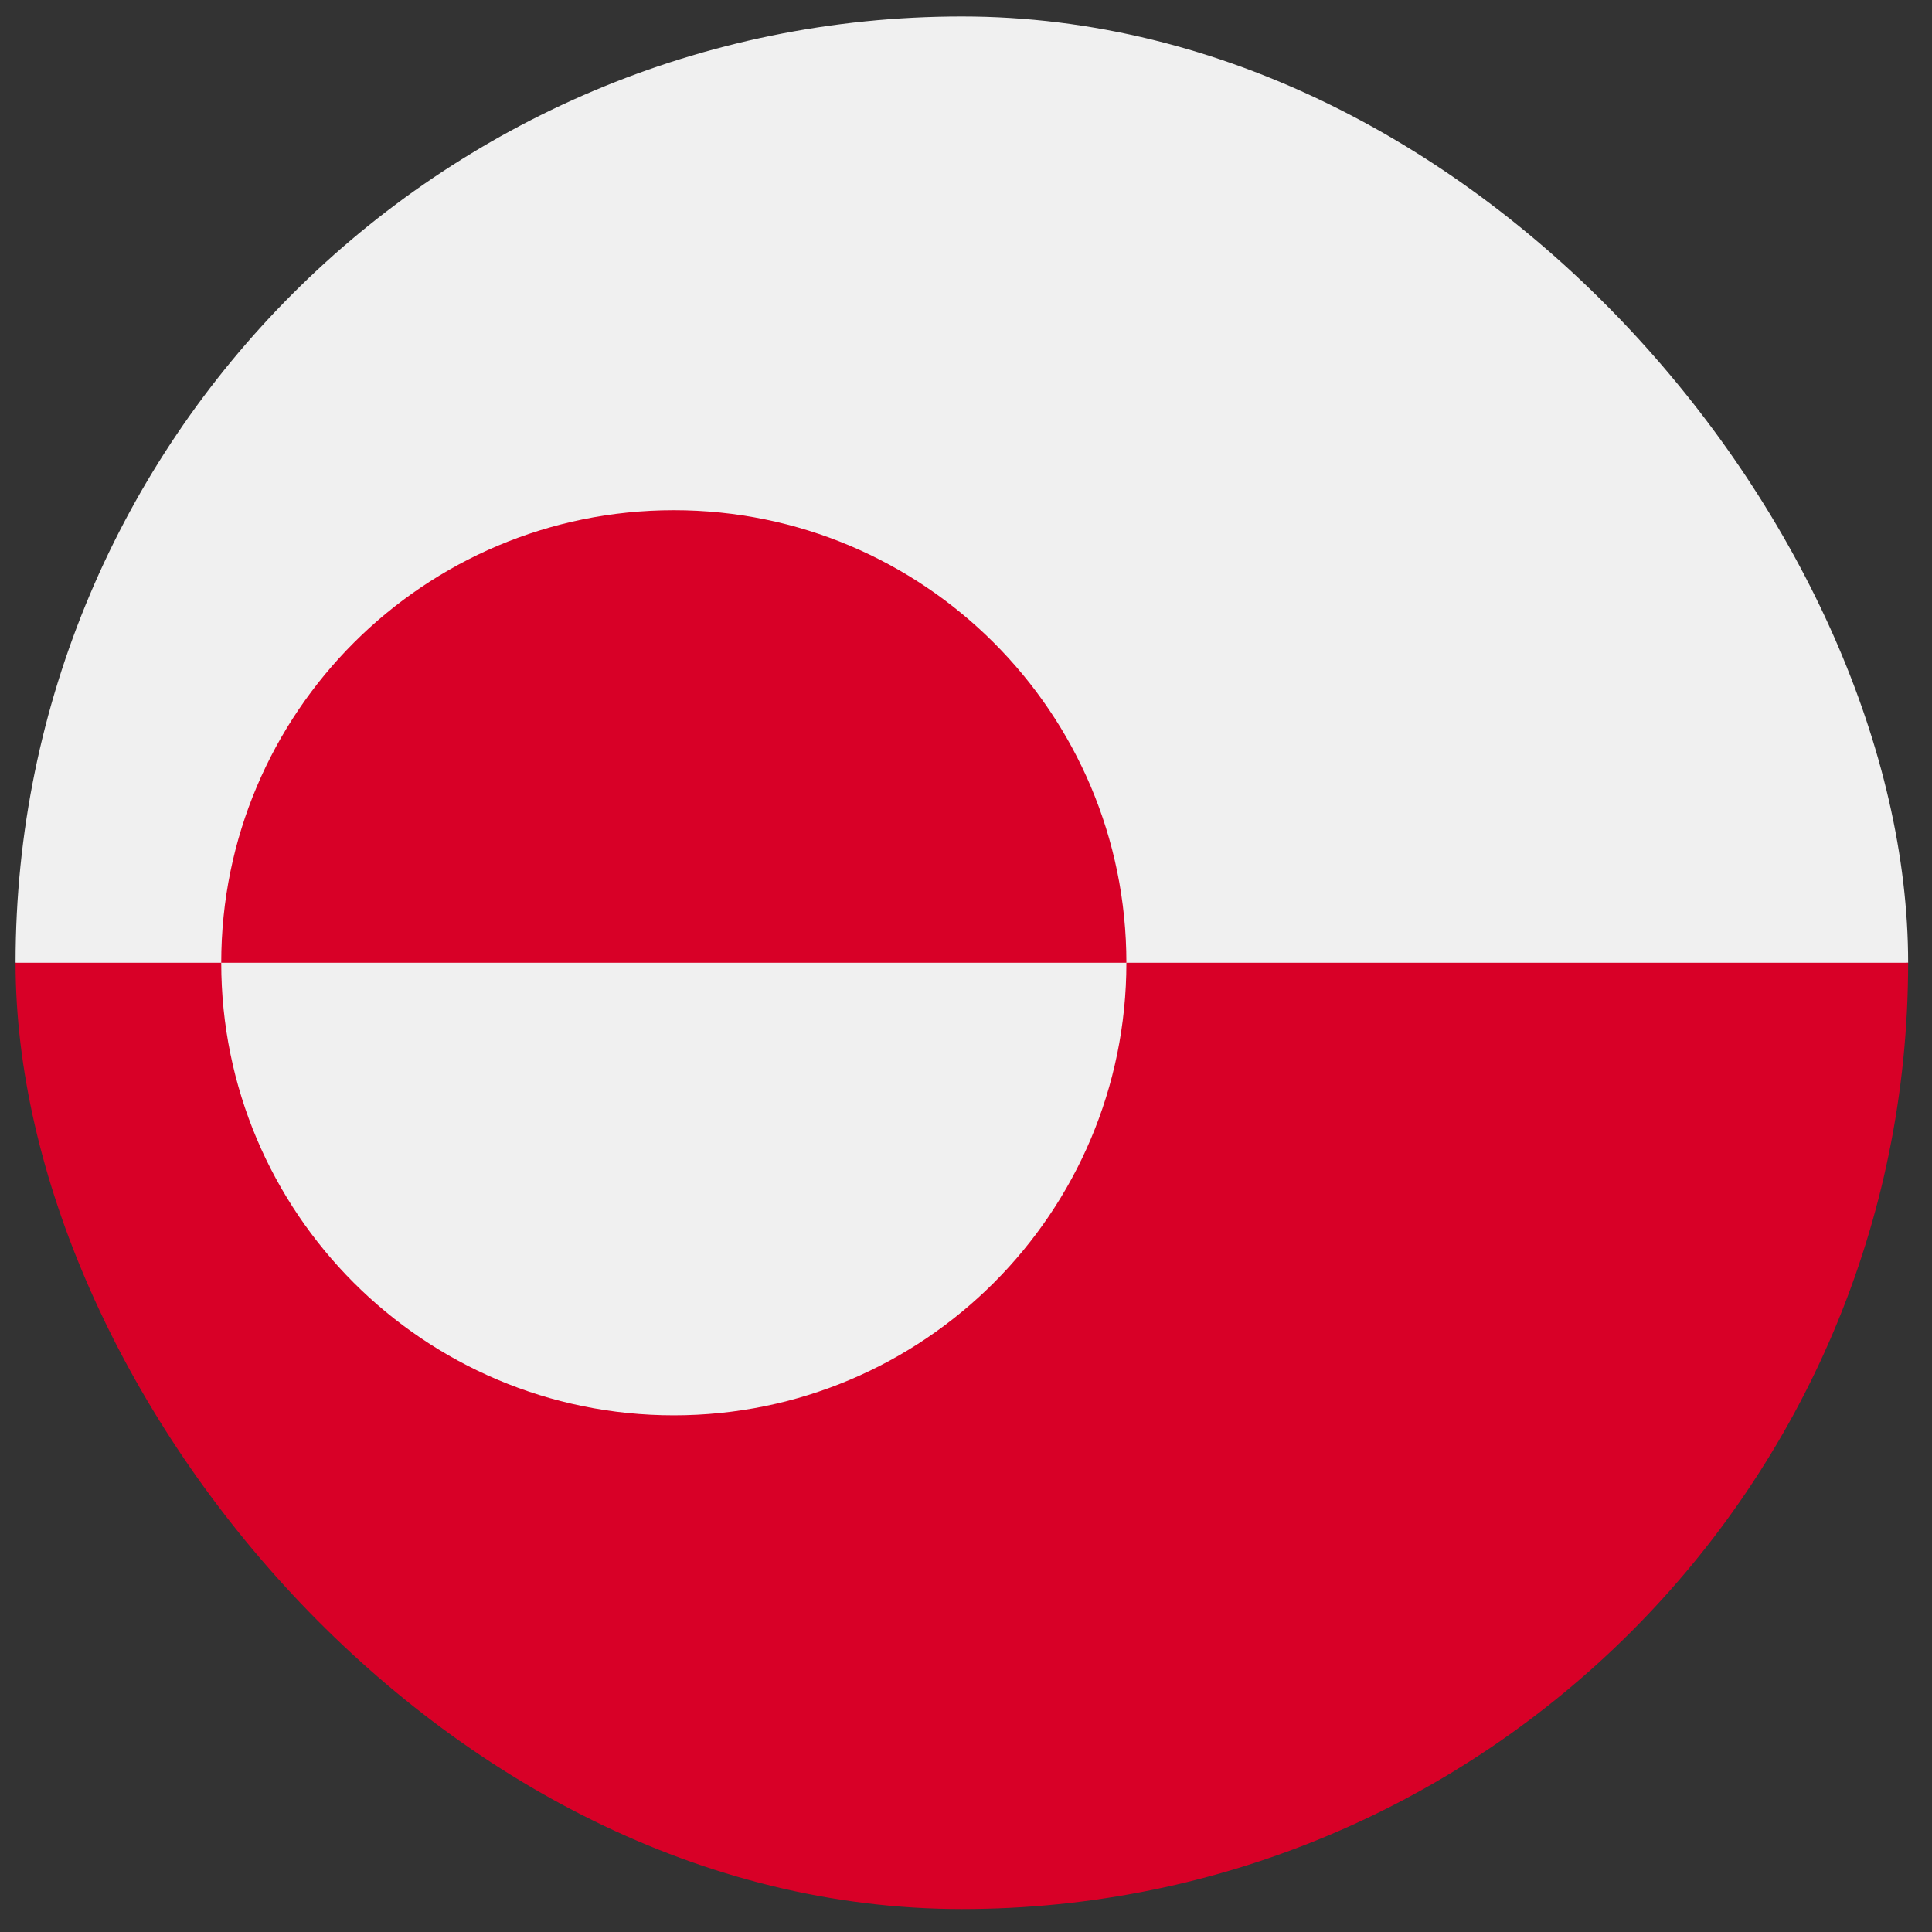 <svg width="49" height="49" viewBox="0 0 49 49" fill="none" xmlns="http://www.w3.org/2000/svg">
<rect x="0" y="0" width="49" height="49" fill="#333333" stroke="none"/>
<g clip-path="url(#clip0_2743_1319)">
<path d="M0.395 24.418C0.395 11.163 11.14 0.418 24.395 0.418C37.649 0.418 48.395 11.163 48.395 24.418C47.351 24.418 24.395 27.548 24.395 27.548L0.395 24.418Z" fill="#F0F0F0"/>
<path d="M48.395 24.418C48.395 37.673 37.649 48.418 24.395 48.418C11.14 48.418 0.395 37.673 0.395 24.418" fill="#D80027"/>
<path d="M17.09 35.896C23.429 35.896 28.568 30.757 28.568 24.418C28.568 18.078 23.429 12.94 17.09 12.94C10.75 12.94 5.611 18.078 5.611 24.418C5.611 30.757 10.75 35.896 17.09 35.896Z" fill="#F0F0F0"/>
<path d="M5.611 24.418C5.611 18.079 10.75 12.94 17.09 12.94C23.429 12.94 28.568 18.078 28.568 24.418" fill="#D80027"/>
</g>
<defs>
<clipPath id="clip0_2743_1319">
<rect x="0.395" y="0.418" width="48" height="48" rx="24" fill="white"/>
</clipPath>
</defs>
</svg>
